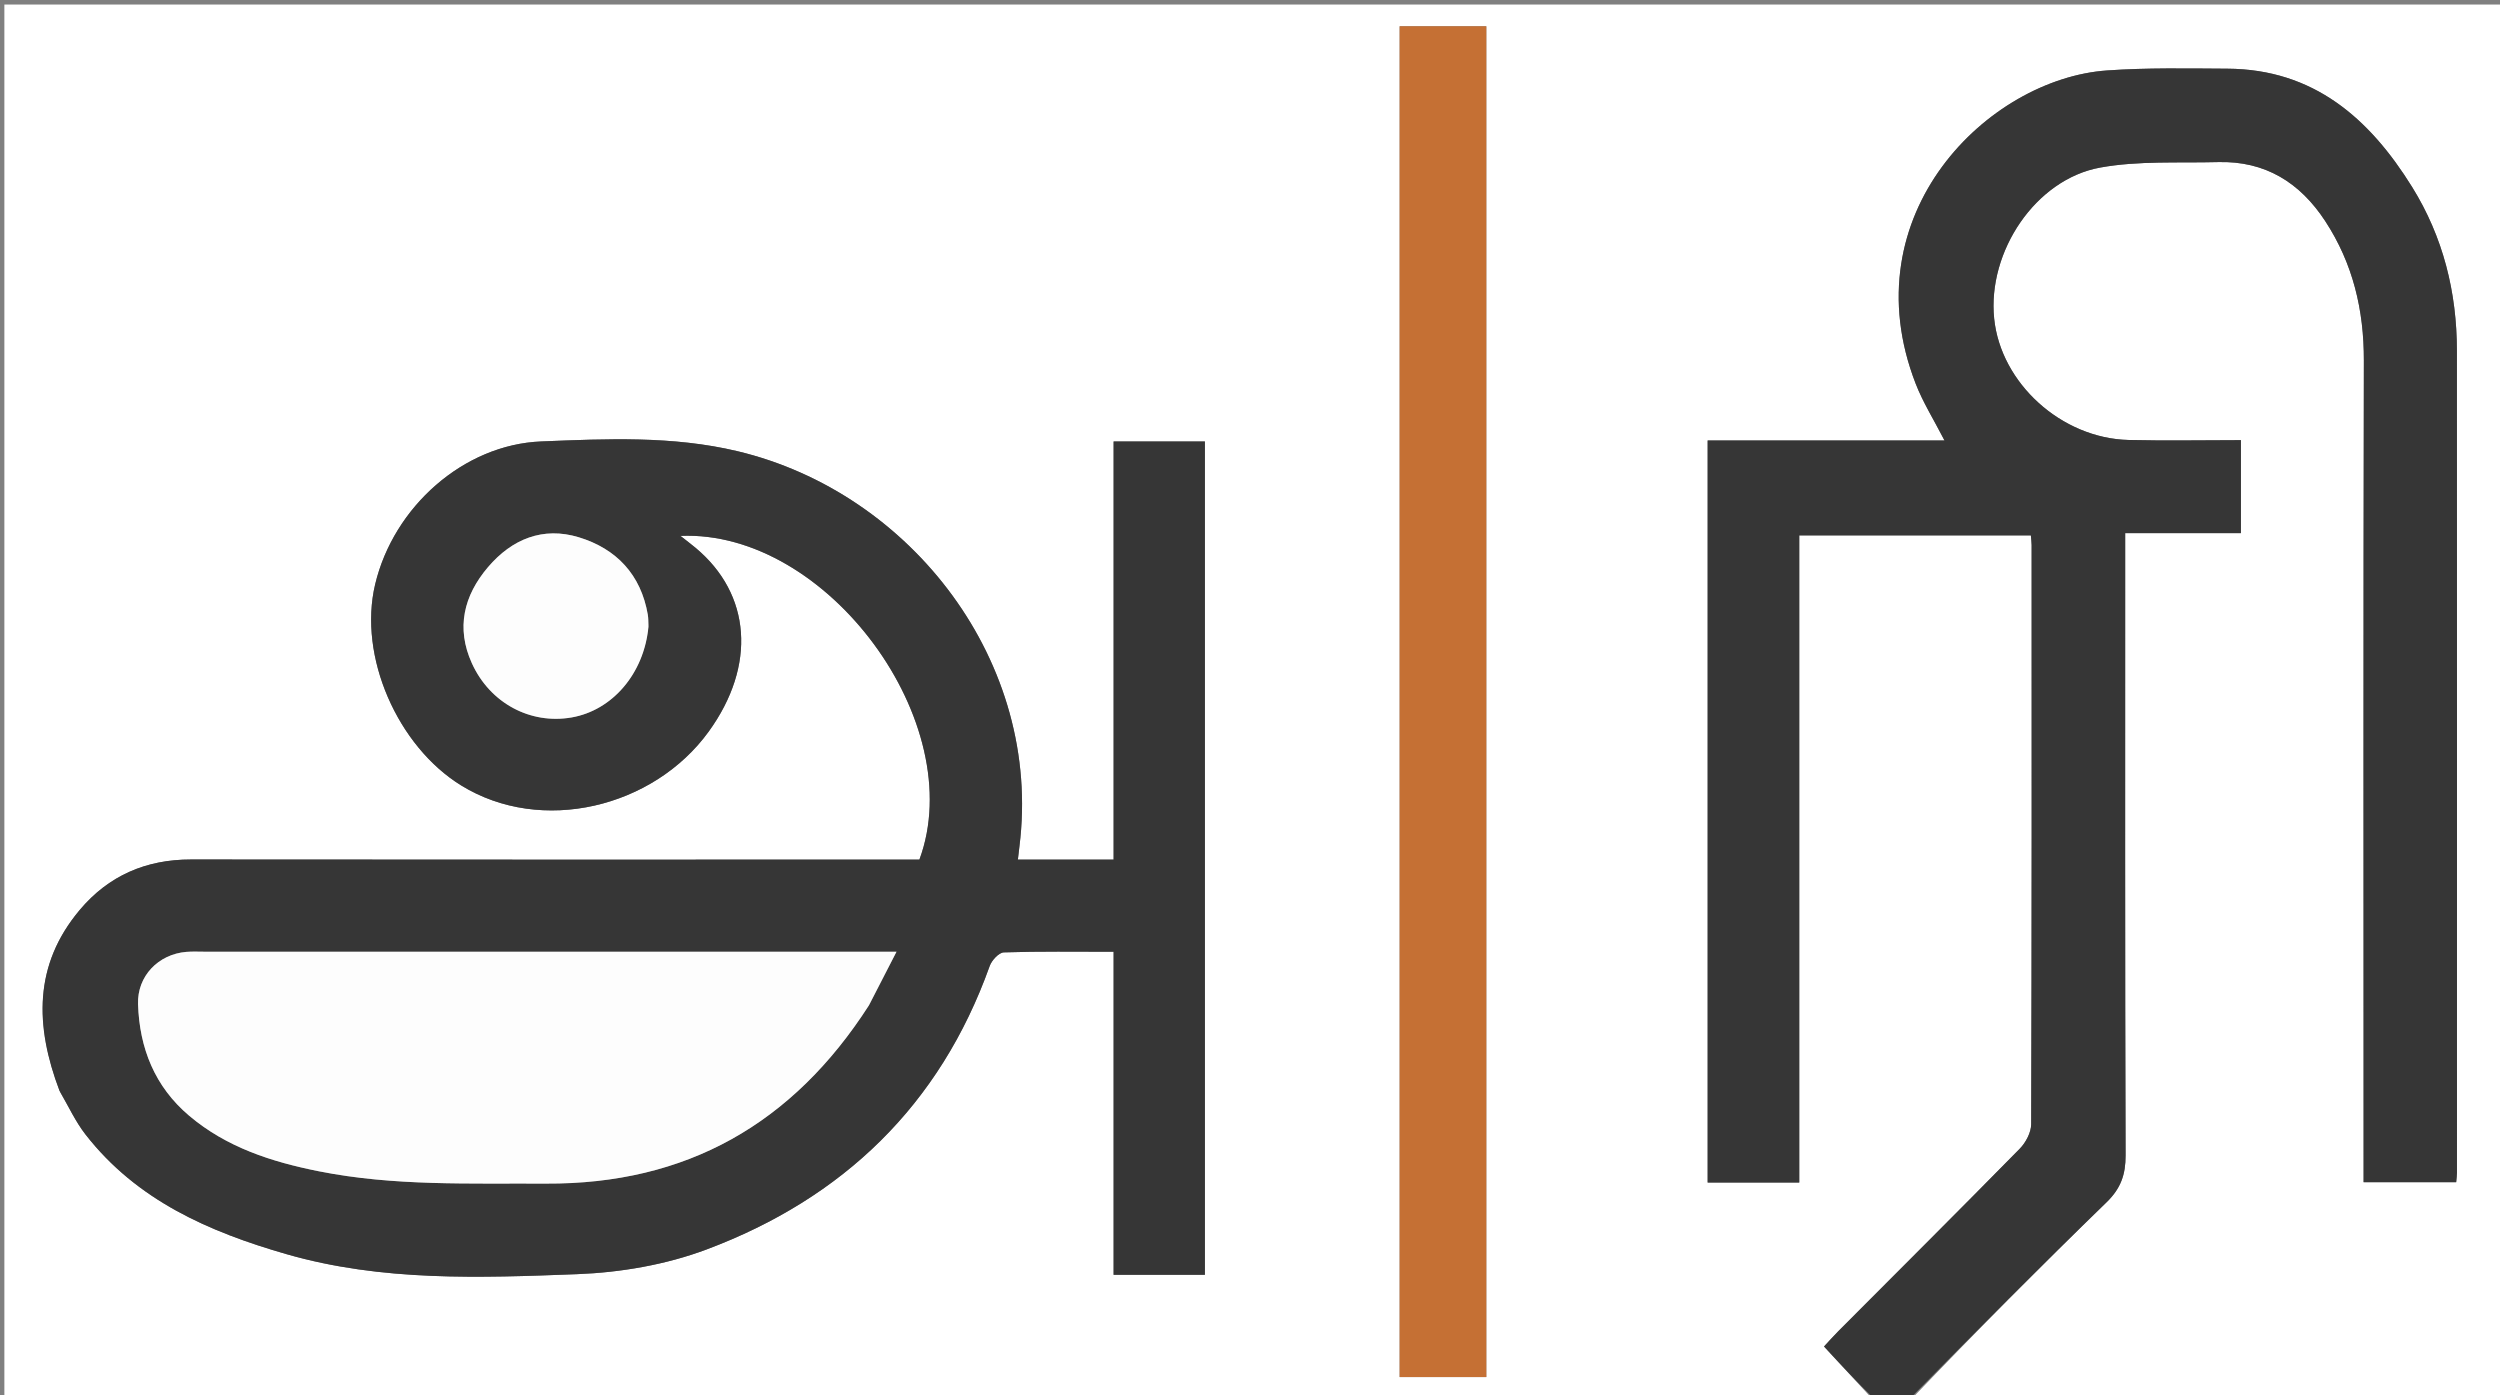 <svg version="1.1" id="Layer_1" xmlns="http://www.w3.org/2000/svg" xmlns:xlink="http://www.w3.org/1999/xlink" x="0px" y="0px"
	 width="100%" viewBox="0 0 602 336" enable-background="new 0 0 602 336" xml:space="preserve">
<rect x="0" y="0" width="602" height="336" fill="#808080" stroke="none"/>
<path fill="#FFFFFF" opacity="1" stroke="none" 
	d="
M451,337 
	C301.035,337 151.069,337 1.052,337 
	C1.052,225.061 1.052,113.121 1.052,1.091 
	C201.56,1.091 402.119,1.091 602.839,1.091 
	C602.839,113 602.839,225 602.839,337 
	C555.577,337 508.254,337 460.497,336.66 
	C475.766,320.687 491.367,304.947 507.259,289.507 
	C510.678,286.185 511.857,282.856 511.842,278.197 
	C511.688,230.377 511.748,182.556 511.748,134.735 
	C511.748,132.791 511.748,130.848 511.748,128.375 
	C521.426,128.375 530.511,128.375 539.614,128.375 
	C539.614,120.725 539.614,113.613 539.614,105.985 
	C530.458,105.985 521.506,106.167 512.564,105.945 
	C496.359,105.542 481.787,92.263 480.197,76.718 
	C478.55,60.614 490.141,43.175 505.738,40.348 
	C514.97,38.675 524.631,39.284 534.104,39.031 
	C545.441,38.727 553.824,43.935 559.923,53.255 
	C566.604,63.467 569.242,74.667 569.216,86.839 
	C569.078,150.822 569.152,214.805 569.152,278.789 
	C569.152,280.734 569.152,282.679 569.152,284.667 
	C576.907,284.667 584.121,284.667 591.451,284.667 
	C591.534,283.693 591.637,283.047 591.637,282.401 
	C591.643,216.418 591.659,150.435 591.624,84.452 
	C591.617,70.35 588.311,57.062 580.832,45.022 
	C570.561,28.488 557.124,16.658 536.344,16.539 
	C526.686,16.483 516.993,16.288 507.372,16.965 
	C478.761,18.976 445.459,51.584 461.288,92.375 
	C463.052,96.922 465.701,101.127 468.234,106.064 
	C448.918,106.064 430.046,106.064 411.199,106.064 
	C411.199,165.95 411.199,225.335 411.199,284.759 
	C418.584,284.759 425.669,284.759 433.264,284.759 
	C433.264,232.632 433.264,180.749 433.264,128.919 
	C452.168,128.919 470.555,128.919 489.032,128.919 
	C489.114,129.936 489.213,130.584 489.213,131.233 
	C489.222,177.721 489.258,224.209 489.107,270.696 
	C489.101,272.691 487.815,275.124 486.361,276.604 
	C471.884,291.344 457.243,305.923 442.659,320.558 
	C441.435,321.787 440.287,323.093 439.223,324.237 
	C443.385,328.748 447.193,332.874 451,337 
M14.46,262.952 
	C16.485,266.378 18.167,270.07 20.592,273.184 
	C32.953,289.057 50.346,296.637 69.005,302.006 
	C91.973,308.616 115.559,307.713 138.981,306.819 
	C149.452,306.419 160.348,304.546 170.127,300.877 
	C202.971,288.555 226.336,266.146 238.315,232.623 
	C238.807,231.247 240.524,229.374 241.723,229.335 
	C250.341,229.052 258.972,229.183 268.154,229.183 
	C268.154,255.33 268.154,281.054 268.154,306.97 
	C275.818,306.97 282.922,306.97 290.139,306.97 
	C290.139,239.906 290.139,173.051 290.139,106.309 
	C282.647,106.309 275.557,106.309 268.154,106.309 
	C268.154,123.258 268.154,139.895 268.154,156.532 
	C268.154,173.279 268.154,190.027 268.154,206.995 
	C263.826,206.995 260.178,206.995 256.529,206.995 
	C252.784,206.995 249.039,206.995 245.106,206.995 
	C245.285,205.46 245.375,204.639 245.478,203.819 
	C251.039,159.576 219.513,118.649 177.588,108.648 
	C161.955,104.919 146.107,105.663 130.34,106.298 
	C111.628,107.052 94.776,122.054 90.334,140.714 
	C86.196,158.095 95.77,179.692 111.017,189.115 
	C130.375,201.079 157.399,194.488 170.666,176.149 
	C182.196,160.21 180.842,143.05 167.5,131.921 
	C166.425,131.024 165.303,130.184 163.853,129.042 
	C199.297,127.517 233.527,174.21 221.394,206.995 
	C219.65,206.995 217.826,206.995 216.003,206.995 
	C159.339,206.995 102.676,207.03 46.012,206.963 
	C35.156,206.951 26.16,210.849 19.22,219.093 
	C8.099,232.302 8.374,246.984 14.46,262.952 
M337.036,106.5 
	C337.036,181.538 337.036,256.576 337.036,331.597 
	C344.465,331.597 351.069,331.597 357.902,331.597 
	C357.902,223.01 357.902,114.691 357.902,6.317 
	C350.835,6.317 344.103,6.317 337.036,6.317 
	C337.036,39.589 337.036,72.545 337.036,106.5 
z"/>
<path fill="#363636" opacity="1" stroke="none" 
	d="
M451.45,337 
	C447.193,332.874 443.385,328.748 439.223,324.237 
	C440.287,323.093 441.435,321.787 442.659,320.558 
	C457.243,305.923 471.884,291.344 486.361,276.604 
	C487.815,275.124 489.101,272.691 489.107,270.696 
	C489.258,224.209 489.222,177.721 489.213,131.233 
	C489.213,130.584 489.114,129.936 489.032,128.919 
	C470.555,128.919 452.168,128.919 433.264,128.919 
	C433.264,180.749 433.264,232.632 433.264,284.759 
	C425.669,284.759 418.584,284.759 411.199,284.759 
	C411.199,225.335 411.199,165.95 411.199,106.064 
	C430.046,106.064 448.918,106.064 468.234,106.064 
	C465.701,101.127 463.052,96.922 461.288,92.375 
	C445.459,51.584 478.761,18.976 507.372,16.965 
	C516.993,16.288 526.686,16.483 536.344,16.539 
	C557.124,16.658 570.561,28.488 580.832,45.022 
	C588.311,57.062 591.617,70.35 591.624,84.452 
	C591.659,150.435 591.643,216.418 591.637,282.401 
	C591.637,283.047 591.534,283.693 591.451,284.667 
	C584.121,284.667 576.907,284.667 569.152,284.667 
	C569.152,282.679 569.152,280.734 569.152,278.789 
	C569.152,214.805 569.078,150.822 569.216,86.839 
	C569.242,74.667 566.604,63.467 559.923,53.255 
	C553.824,43.935 545.441,38.727 534.104,39.031 
	C524.631,39.284 514.97,38.675 505.738,40.348 
	C490.141,43.175 478.55,60.614 480.197,76.718 
	C481.787,92.263 496.359,105.542 512.564,105.945 
	C521.506,106.167 530.458,105.985 539.614,105.985 
	C539.614,113.613 539.614,120.725 539.614,128.375 
	C530.511,128.375 521.426,128.375 511.748,128.375 
	C511.748,130.848 511.748,132.791 511.748,134.735 
	C511.748,182.556 511.688,230.377 511.842,278.197 
	C511.857,282.856 510.678,286.185 507.259,289.507 
	C491.367,304.947 475.766,320.687 460.031,336.66 
	C457.3,337 454.6,337 451.45,337 
z"/>
<path fill="#363636" opacity="1" stroke="none" 
	d="
M14.302,262.6 
	C8.374,246.984 8.099,232.302 19.22,219.093 
	C26.16,210.849 35.156,206.951 46.012,206.963 
	C102.676,207.03 159.339,206.995 216.003,206.995 
	C217.826,206.995 219.65,206.995 221.394,206.995 
	C233.527,174.21 199.297,127.517 163.853,129.042 
	C165.303,130.184 166.425,131.024 167.5,131.921 
	C180.842,143.05 182.196,160.21 170.666,176.149 
	C157.399,194.488 130.375,201.079 111.017,189.115 
	C95.77,179.692 86.196,158.095 90.334,140.714 
	C94.776,122.054 111.628,107.052 130.34,106.298 
	C146.107,105.663 161.955,104.919 177.588,108.648 
	C219.513,118.649 251.039,159.576 245.478,203.819 
	C245.375,204.639 245.285,205.46 245.106,206.995 
	C249.039,206.995 252.784,206.995 256.529,206.995 
	C260.178,206.995 263.826,206.995 268.154,206.995 
	C268.154,190.027 268.154,173.279 268.154,156.532 
	C268.154,139.895 268.154,123.258 268.154,106.309 
	C275.557,106.309 282.647,106.309 290.139,106.309 
	C290.139,173.051 290.139,239.906 290.139,306.97 
	C282.922,306.97 275.818,306.97 268.154,306.97 
	C268.154,281.054 268.154,255.33 268.154,229.183 
	C258.972,229.183 250.341,229.052 241.723,229.335 
	C240.524,229.374 238.807,231.247 238.315,232.623 
	C226.336,266.146 202.971,288.555 170.127,300.877 
	C160.348,304.546 149.452,306.419 138.981,306.819 
	C115.559,307.713 91.973,308.616 69.005,302.006 
	C50.346,296.637 32.953,289.057 20.592,273.184 
	C18.167,270.07 16.485,266.378 14.302,262.6 
M209.388,241.835 
	C211.445,237.822 213.502,233.808 215.878,229.173 
	C212.792,229.173 210.966,229.173 209.14,229.173 
	C155.867,229.173 102.594,229.172 49.32,229.174 
	C47.822,229.174 46.316,229.09 44.828,229.218 
	C38.111,229.799 33.018,235.058 33.241,241.818 
	C33.589,252.393 37.25,261.631 45.523,268.644 
	C54.556,276.3 65.403,279.771 76.755,282.038 
	C94.854,285.652 113.186,284.911 131.478,285.009 
	C165.22,285.188 190.872,270.686 209.388,241.835 
M156.155,150.514 
	C156.105,149.684 156.132,148.841 155.993,148.026 
	C154.34,138.358 148.414,132.131 139.383,129.377 
	C130.761,126.748 123.282,129.791 117.515,136.56 
	C111.668,143.425 109.777,151.217 113.623,159.7 
	C117.986,169.326 127.711,174.482 137.625,172.764 
	C147.431,171.066 155.09,162.228 156.155,150.514 
z"/>
<path fill="#C57034" opacity="1" stroke="none" 
	d="
M337.036,106 
	C337.036,72.545 337.036,39.589 337.036,6.317 
	C344.103,6.317 350.835,6.317 357.902,6.317 
	C357.902,114.691 357.902,223.01 357.902,331.597 
	C351.069,331.597 344.465,331.597 337.036,331.597 
	C337.036,256.576 337.036,181.538 337.036,106 
z"/>
<path fill="#FDFDFD" opacity="1" stroke="none" 
	d="
M209.2,242.149 
	C190.872,270.686 165.22,285.188 131.478,285.009 
	C113.186,284.911 94.854,285.652 76.755,282.038 
	C65.403,279.771 54.556,276.3 45.523,268.644 
	C37.25,261.631 33.589,252.393 33.241,241.818 
	C33.018,235.058 38.111,229.799 44.828,229.218 
	C46.316,229.09 47.822,229.174 49.32,229.174 
	C102.594,229.172 155.867,229.173 209.14,229.173 
	C210.966,229.173 212.792,229.173 215.878,229.173 
	C213.502,233.808 211.445,237.822 209.2,242.149 
z"/>
<path fill="#FDFDFD" opacity="1" stroke="none" 
	d="
M156.15,150.953 
	C155.09,162.228 147.431,171.066 137.625,172.764 
	C127.711,174.482 117.986,169.326 113.623,159.7 
	C109.777,151.217 111.668,143.425 117.515,136.56 
	C123.282,129.791 130.761,126.748 139.383,129.377 
	C148.414,132.131 154.34,138.358 155.993,148.026 
	C156.132,148.841 156.105,149.684 156.15,150.953 
z"/>
</svg>